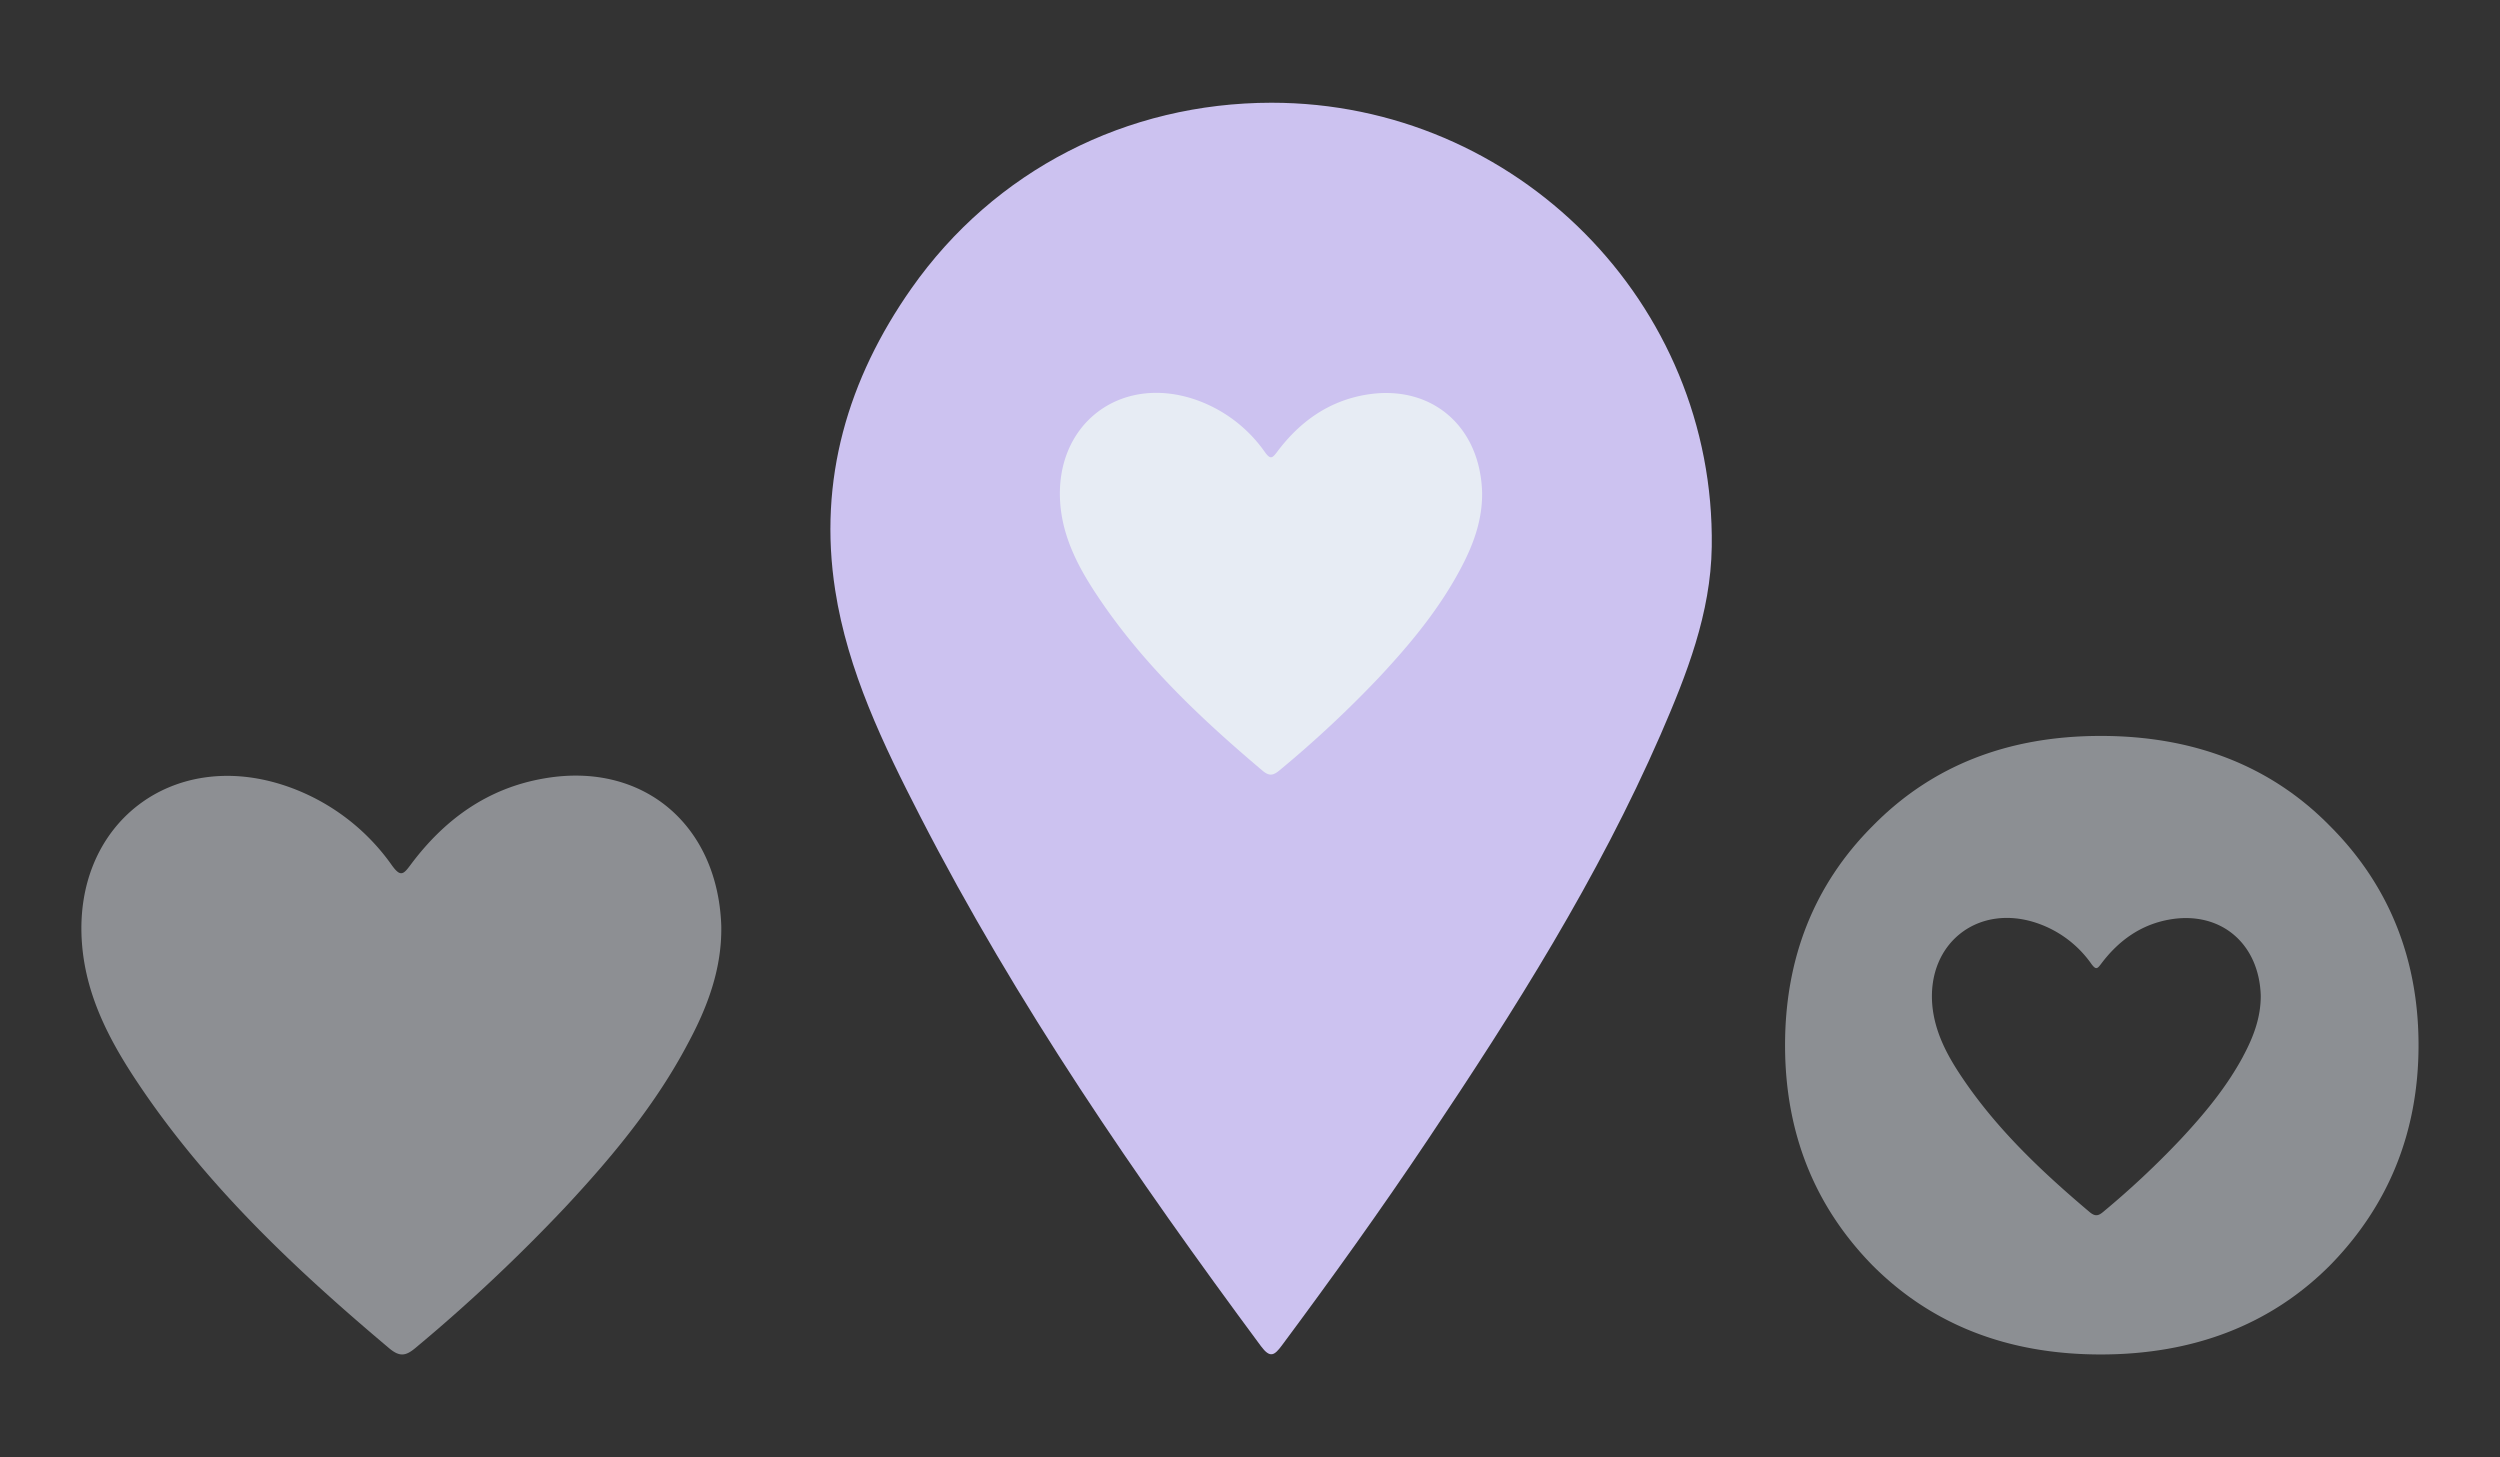 <svg id="Layer_1" data-name="Layer 1" xmlns="http://www.w3.org/2000/svg" viewBox="0 0 549 320"><rect x="0" y="0" width="549" height="320" fill="#333333" stroke="none"/><defs><style>.cls-1{fill:#ccc2f0;}.cls-2,.cls-4{fill:#e7ecf4;}.cls-3,.cls-4{opacity:0.5;}</style></defs><path class="cls-1" d="M279.22,22.56c53.77,0,97.48,44,96.68,97.53-.22,14.63-5.49,28-11.23,41.23-13.77,31.55-32.06,60.53-51.15,89-10.26,15.33-21,30.31-32,45.11-1.66,2.23-2.59,2.92-4.62.18-27.5-37.14-53.66-75.15-74.83-116.34-8.13-15.82-15.91-31.93-18.66-49.65-3.77-24.25,2.77-46.37,16.71-66.24C218.38,37.37,247.43,22.58,279.22,22.56Z"/><path class="cls-2" d="M325.47,108.05c.11,6.22-2,11.81-4.9,17.17-4.68,8.73-10.95,16.28-17.67,23.47A247.26,247.26,0,0,1,281,169.15c-1.38,1.16-2.27,1.34-3.75.09-13.42-11.33-26.15-23.32-36-38-4.18-6.21-7.75-12.77-8.4-20.43C231.39,93.22,246,82,262.69,87.82a31,31,0,0,1,15.08,11.46c1.24,1.73,1.66,1.31,2.71-.08,4.93-6.58,11.27-11.13,19.5-12.52C314.16,84.3,325,93.42,325.47,108.05Z"/><g class="cls-3"><path class="cls-2" d="M158.39,203.23c.19,9.43-3,17.91-7.37,26C144,242.52,134.47,254,124.3,264.91A375,375,0,0,1,91.24,296c-2.1,1.77-3.44,2-5.69.15C65.17,279,45.84,260.87,30.83,238.65c-6.36-9.4-11.78-19.32-12.79-31-2.3-26.65,19.83-43.75,45.12-34.93a47,47,0,0,1,22.91,17.32c1.88,2.61,2.52,2,4.1-.13,7.45-10,17-16.91,29.52-19C141.17,167.26,157.58,181.06,158.39,203.23Z"/></g><path class="cls-4" d="M511.62,181.35c-12.92-13.16-29.85-19.74-50.29-19.74s-37.13,6.58-50.06,19.74C398.35,194.27,392,210.49,392,229.52s6.34,35.25,19.26,48.41c12.93,12.93,29.61,19.51,50.06,19.51s37.37-6.58,50.29-19.51c12.93-13.16,19.5-29.37,19.5-48.41S524.55,194.27,511.62,181.35Zm-19,50.57c-3.65,6.8-8.53,12.68-13.77,18.29a192.76,192.76,0,0,1-17,15.93c-1.08.91-1.77,1-2.92.07-10.46-8.83-20.37-18.16-28.06-29.6-3.26-4.83-6-9.94-6.54-15.91-1.16-13.7,10.23-22.47,23.22-17.91a24.1,24.1,0,0,1,11.75,8.93c1,1.34,1.3,1,2.11-.07,3.84-5.12,8.78-8.67,15.19-9.75,11.05-1.85,19.46,5.25,19.86,16.65C496.51,223.39,494.85,227.75,492.61,231.92Z"/></svg>